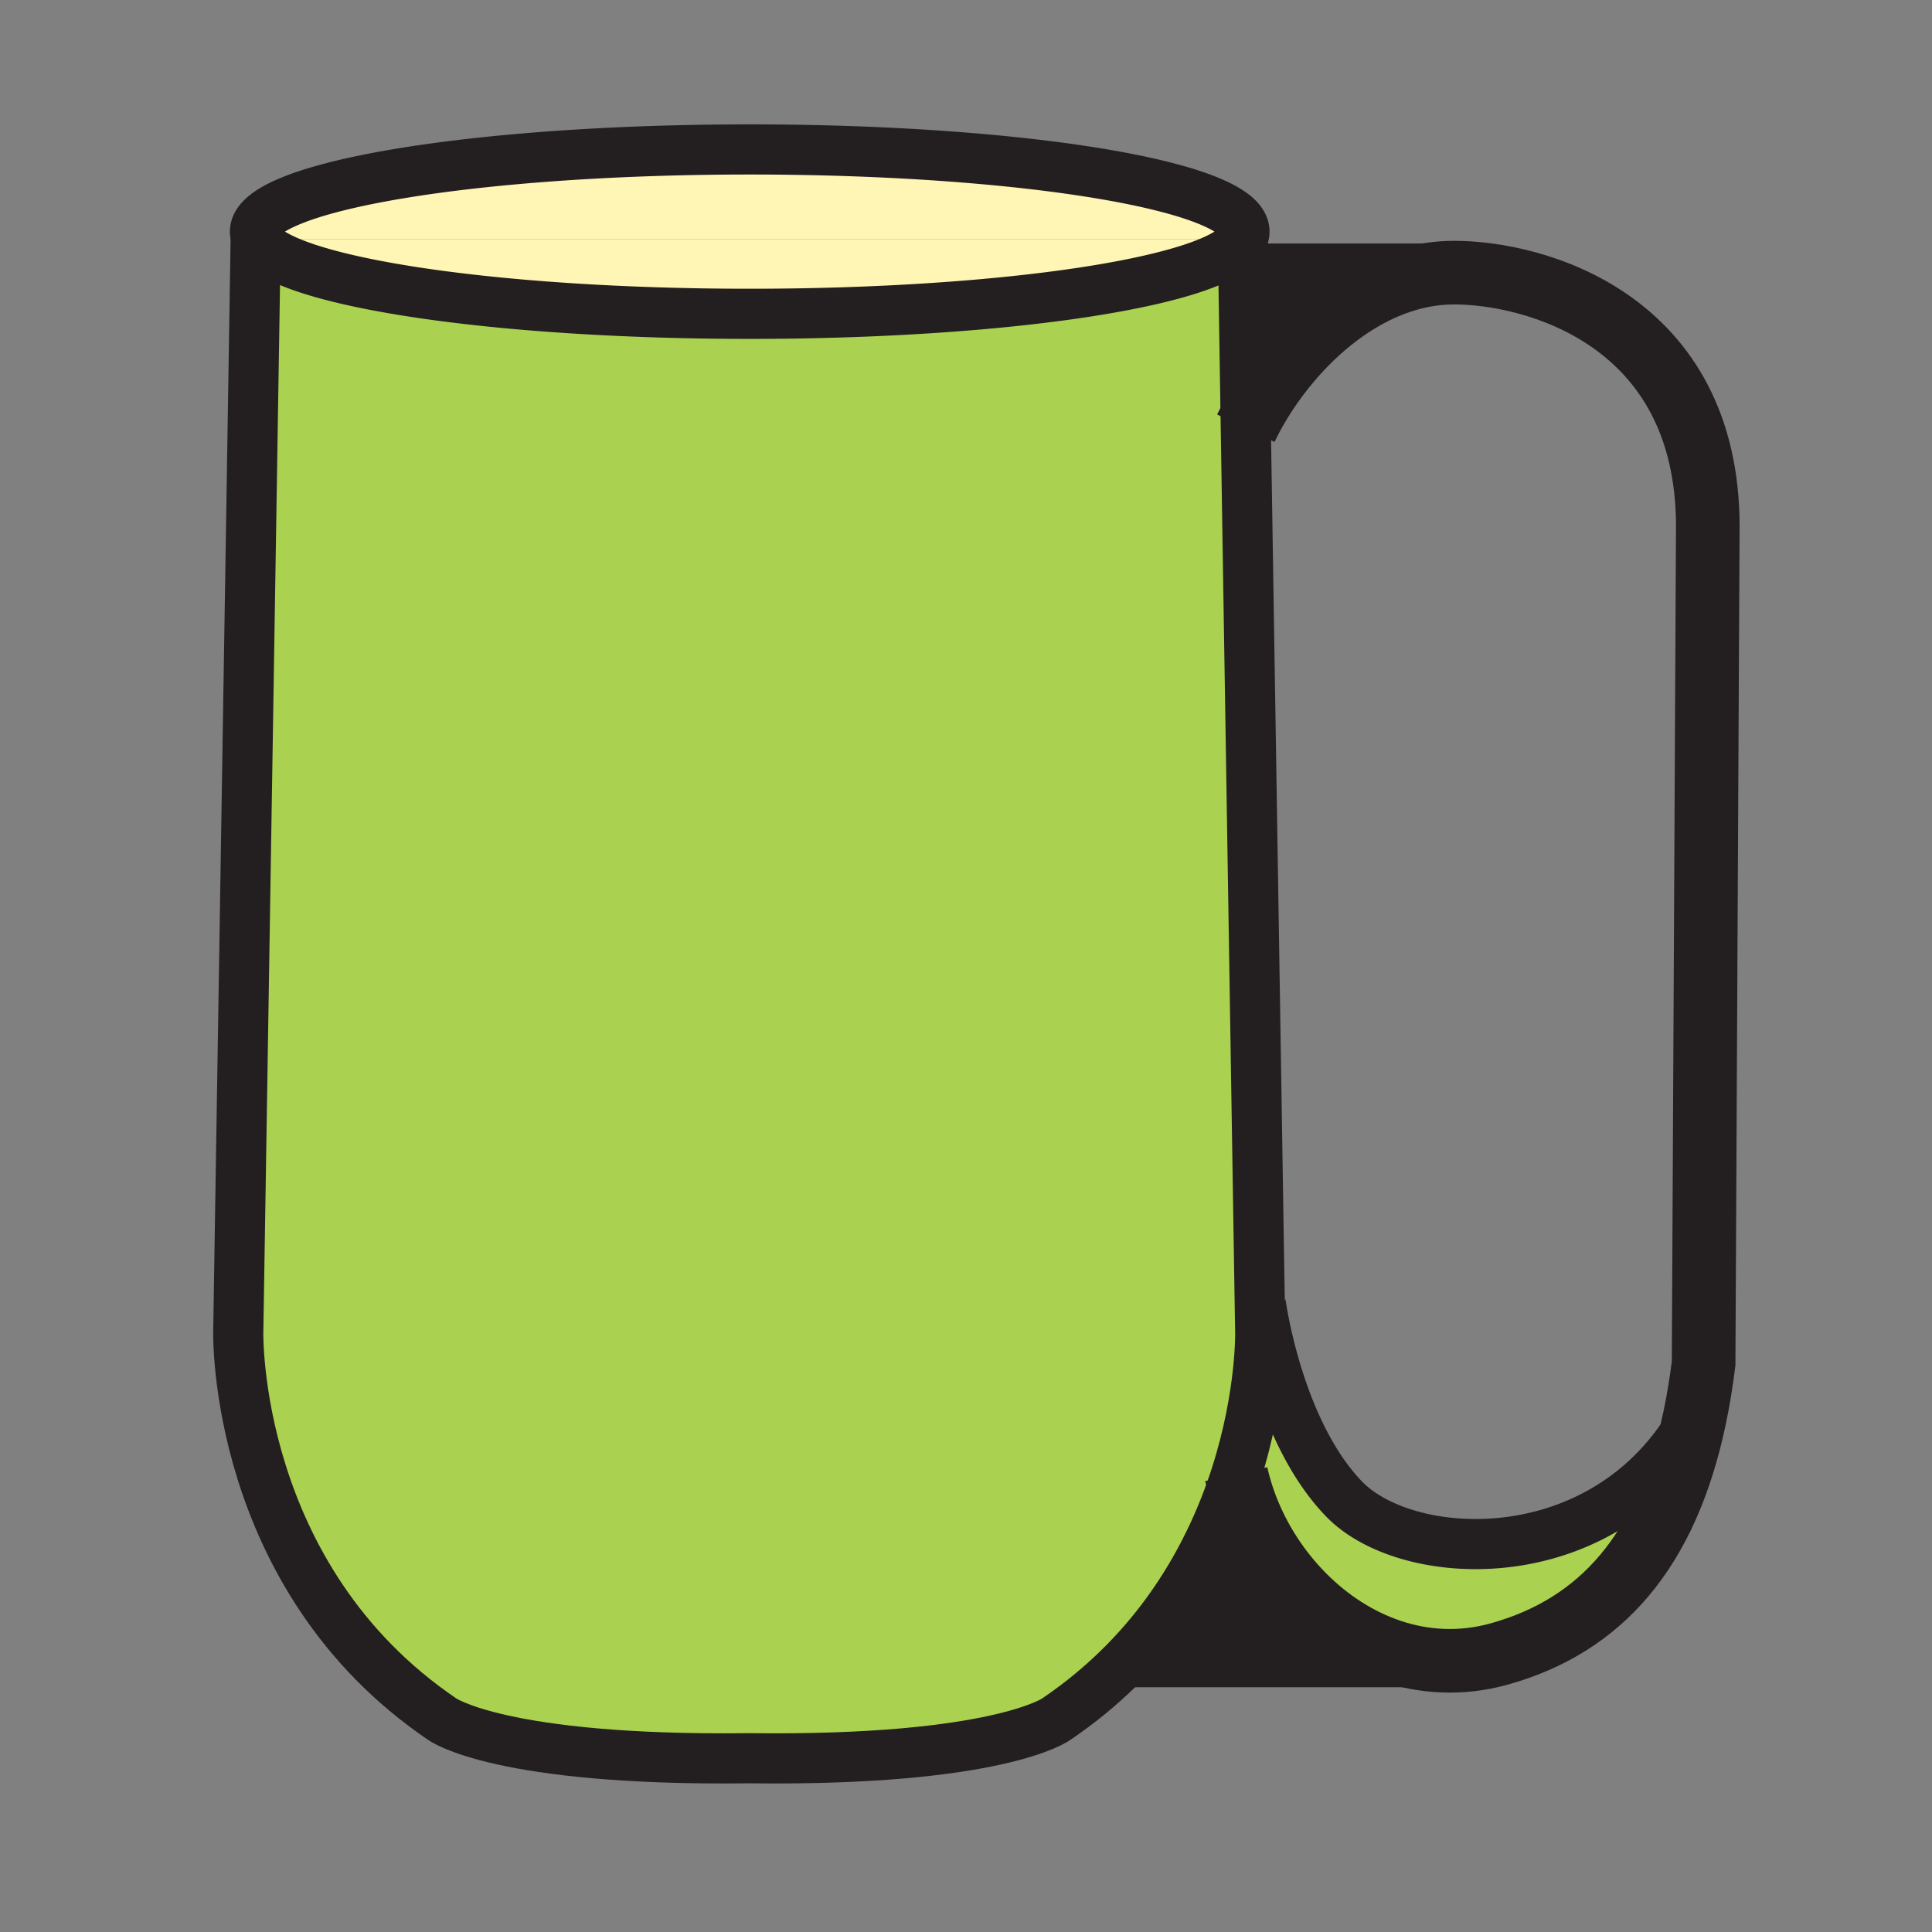 <svg height="850.394" viewBox="0 0 850.394 850.394" width="850.394" xmlns="http://www.w3.org/2000/svg"><rect x="0" y="0" width="850.394" height="850.394" fill="#808080" stroke="none"/><path d="m554.9 573.43s7.359 56.101 36.79 86.45c28.1 28.97 115.229 33.11 154.3-36.17-12.4 59.36-41.56 91.85-85.99 104.29-8.55 2.39-17.02 3.31-25.26 2.95l-75.48-46.561c-7.09-10.899-12.319-23.01-15.109-35.52 11.17-35.18 10.55-62.561 10.55-62.561l-.2-12.869z" fill="#abd150"/><path d="m635.83 731.62h-136.11l14.92-20.84 26.78-37.4 17.84 11.01c16.96 26.07 44.61 45.24 75.48 46.561z" fill="#231f20"/><path d="m548.36 188.49 6.13 384.95h.01l.2 12.869s.62 27.381-10.55 62.561c-6.08 19.1-15.641 40.51-30.67 61.08-12.221 16.72-28.061 32.88-48.601 46.8 0 0-25.42 18.46-134.58 17.17h-1.03c-109.16 1.29-134.57-17.17-134.57-17.17-92.27-62.54-89.82-170.44-89.82-170.44l7.66-480.99h.62c10.24 18.4 103.41 32.81 216.84 32.81s206.6-14.41 216.84-32.81h.2l.21 12.9 1.111 70.27z" fill="#abd150"/><path d="m559.26 684.39 75.48 46.561c-30.87-1.321-58.52-20.491-75.48-46.561z" fill="#231f20"/><path d="m547.77 101.95c0 1.14-.319 2.26-.93 3.37h-433.68c-.61-1.11-.93-2.23-.93-3.37 0-19.98 97.5-36.17 217.77-36.17s217.77 16.19 217.77 36.17z" fill="#fff5b4"/><g fill="#231f20"><path d="m602.6 129.93.12.22-34.63 28.26c9.67-11.33 21.4-21.47 34.51-28.48z"/><path d="m639.68 120.01-36.96 10.14-.12-.22c11.45-6.13 23.96-9.87 37.08-9.92z"/><path d="m639.68 120.01c-13.12.05-25.63 3.79-37.08 9.92-13.109 7.01-24.84 17.15-34.51 28.48l-11.96 9.76-7.67-49.97h97.8z"/></g><path d="m113.16 105.32h433.68c-10.24 18.4-103.41 32.81-216.84 32.81s-206.6-14.41-216.84-32.81z" fill="#fff5b4"/><g fill="none" stroke="#231f20"><path d="m548.36 188.49c4.84-10.1 11.55-20.51 19.729-30.08 9.67-11.33 21.4-21.47 34.51-28.48 11.45-6.13 23.96-9.87 37.08-9.92.11-.01.21-.01.32-.01 35.57 0 111.71 20.53 111.71 111.78 0 .77-.01 1.53-.02 2.29l-1.82 366.03c-1.03 8.301-2.32 16.17-3.88 23.61-12.399 59.36-41.559 91.85-85.989 104.29-8.55 2.39-17.02 3.31-25.26 2.95-30.87-1.32-58.521-20.49-75.48-46.561-7.09-10.899-12.319-23.01-15.109-35.52" stroke-width="28"/><g stroke-width="22.072"><path d="m547.04 105.32.21 12.9 1.11 70.27 6.13 384.95h.01l.2 12.869s.62 27.381-10.55 62.561c-6.08 19.1-15.641 40.51-30.67 61.08-12.221 16.72-28.061 32.88-48.601 46.8 0 0-25.42 18.46-134.58 17.17h-1.03c-109.16 1.29-134.57-17.17-134.57-17.17-92.27-62.54-89.82-170.44-89.82-170.44l7.66-480.99"/><path d="m113.16 105.32c-.61-1.11-.93-2.23-.93-3.37 0-19.98 97.5-36.17 217.77-36.17s217.77 16.19 217.77 36.17c0 1.14-.319 2.26-.93 3.37-10.24 18.4-103.41 32.81-216.84 32.81s-206.6-14.41-216.84-32.81zm441.74 468.11s7.359 56.101 36.79 86.45c28.1 28.97 115.229 33.11 154.3-36.17a118.59 118.59 0 0 0 4.01-7.71m-110.32-495.99 6.58-1.81h-97.8l7.67 49.97 11.96-9.76 34.63-28.26zm-3.85 611.61h-136.11l14.92-20.84 26.78-37.4"/></g></g><path d="m0 0h850.394v850.394h-850.394z" fill="none"/></svg>